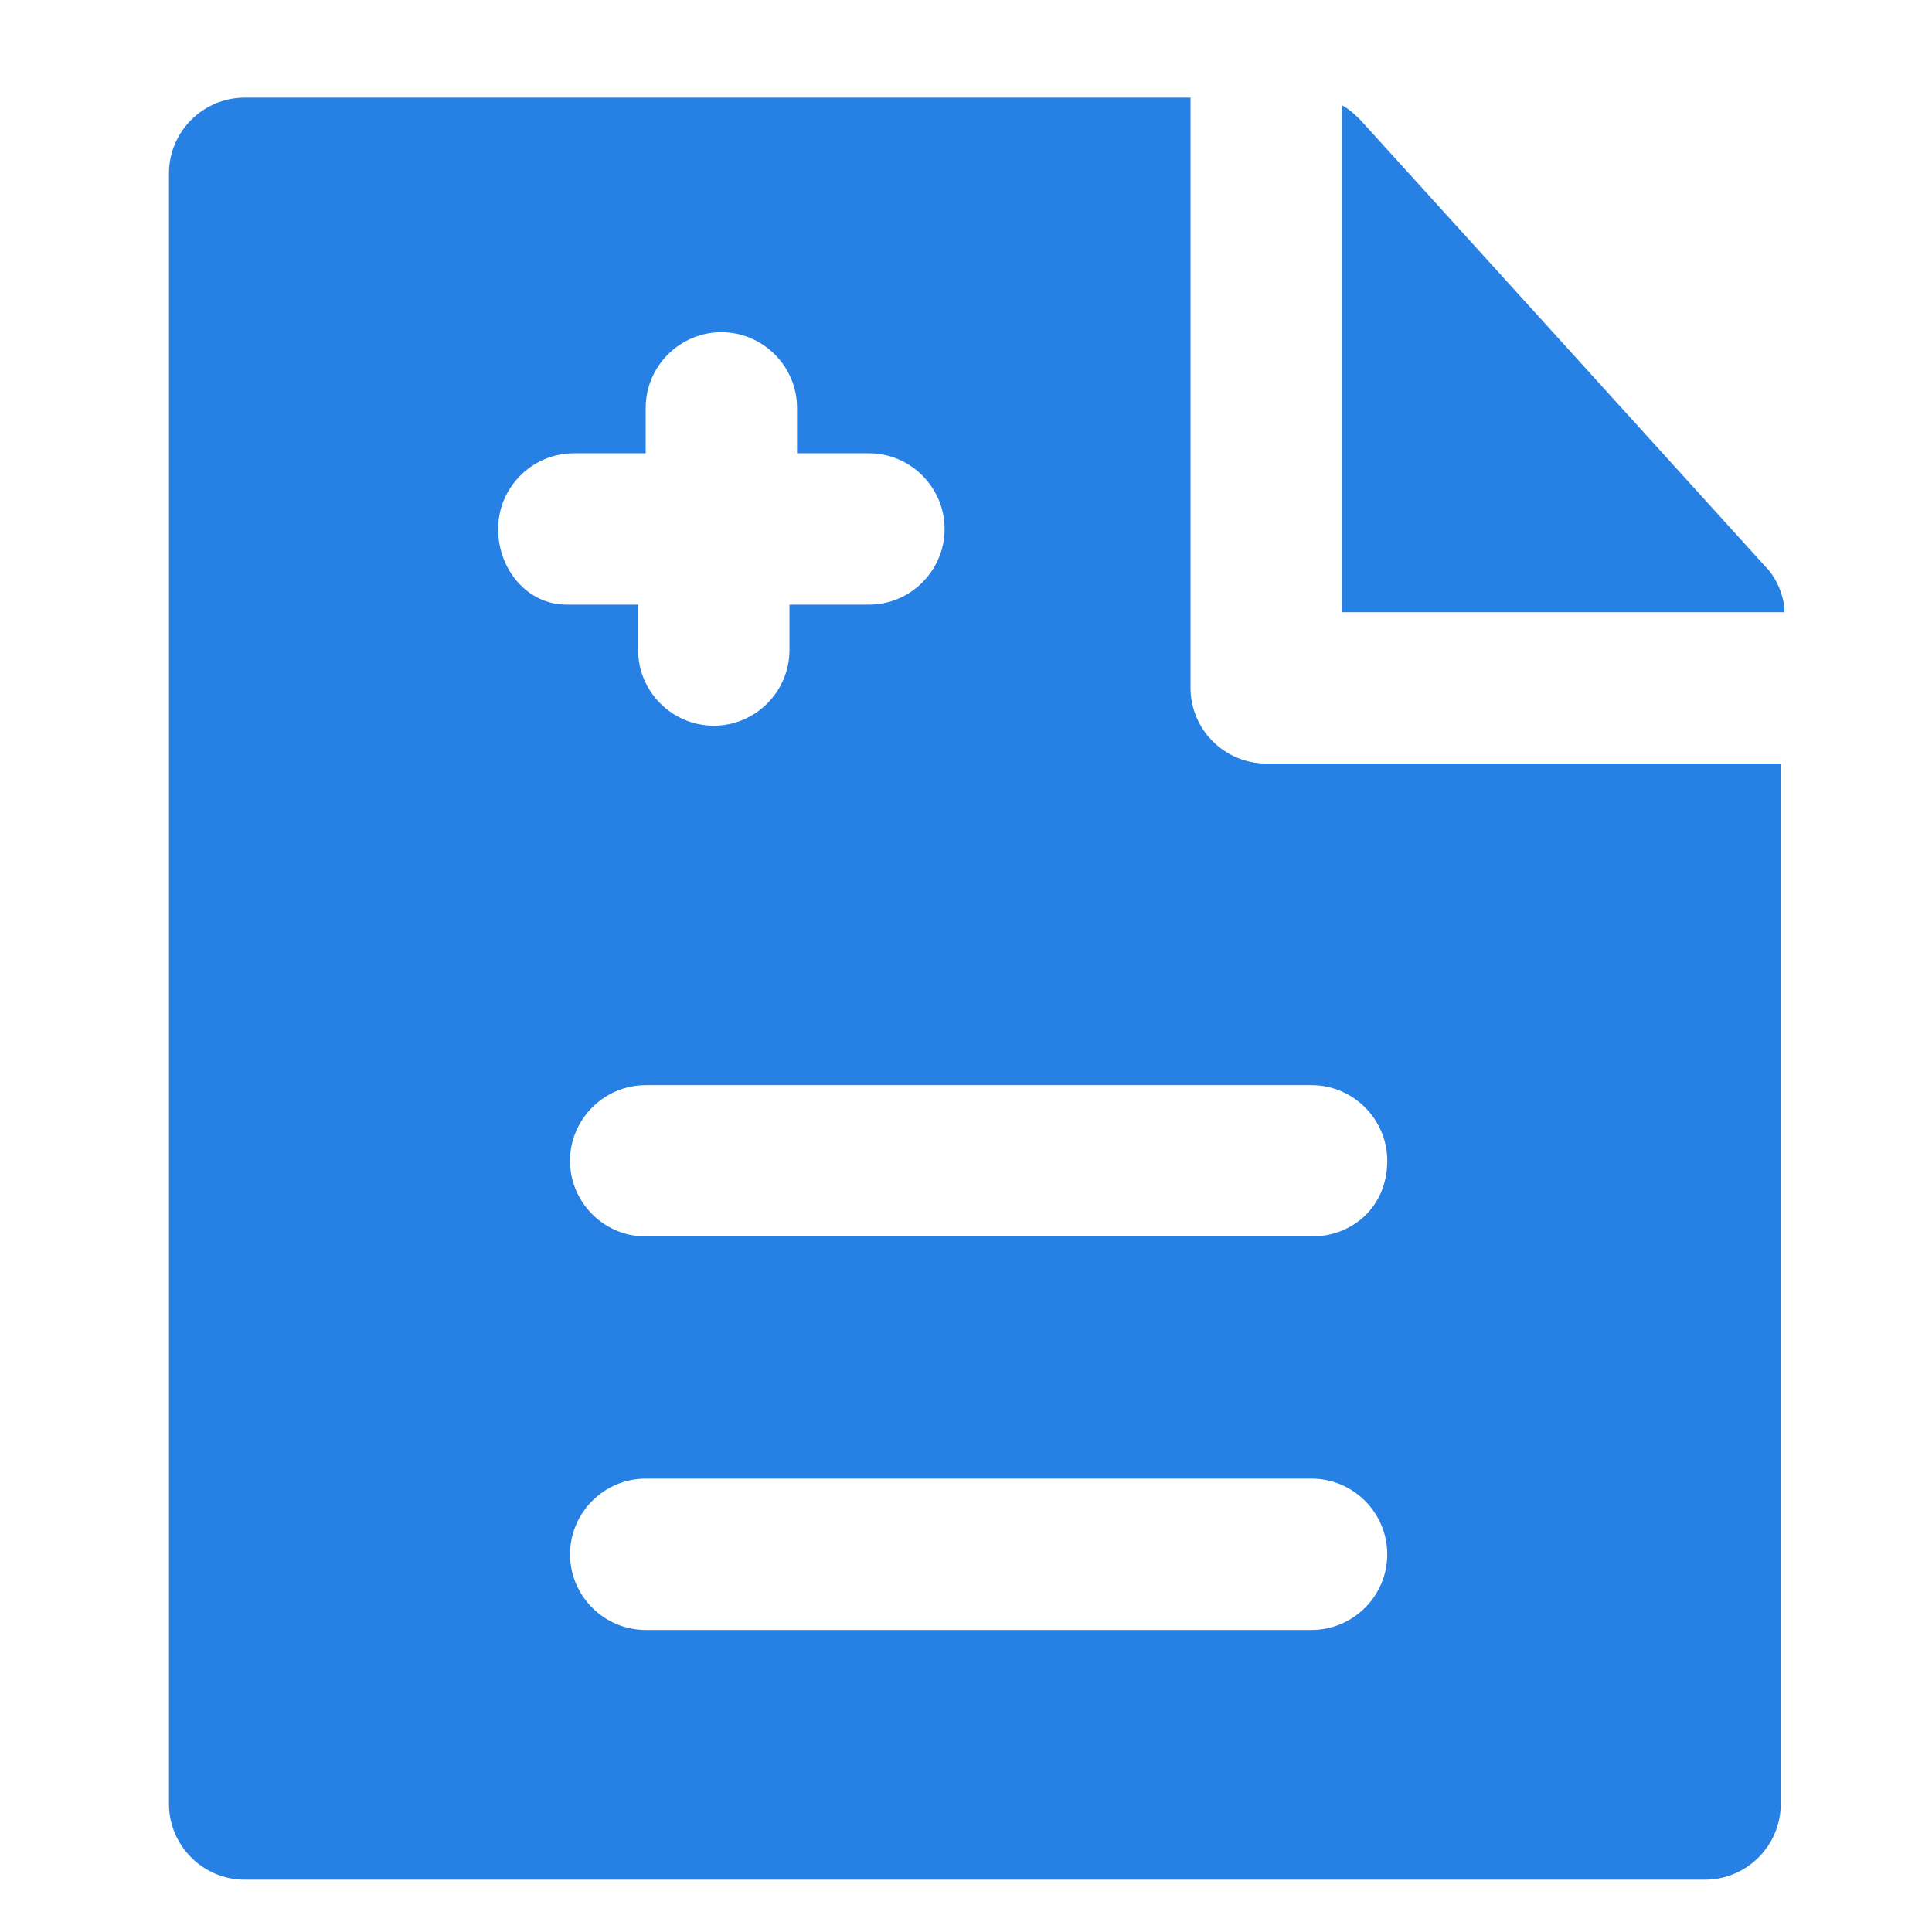 <?xml version="1.0" encoding="UTF-8" standalone="no"?>
<!-- Created with Inkscape (http://www.inkscape.org/) -->

<svg
   xmlns:dc="http://purl.org/dc/elements/1.1/"
   xmlns:cc="http://creativecommons.org/ns#"
   xmlns:rdf="http://www.w3.org/1999/02/22-rdf-syntax-ns#"
   xmlns:svg="http://www.w3.org/2000/svg"
   xmlns="http://www.w3.org/2000/svg"
   xmlns:sodipodi="http://sodipodi.sourceforge.net/DTD/sodipodi-0.dtd"
   xmlns:inkscape="http://www.inkscape.org/namespaces/inkscape"
   width="24mm"
   height="24mm"
   viewBox="0 0 24 24"
   version="1.1"
   id="svg2168"
   inkscape:version="0.92.2 2405546, 2018-03-11"
   sodipodi:docname="evaluation.svg">
  <defs
     id="defs2162" />
  <sodipodi:namedview
     id="base"
     pagecolor="#ffffff"
     bordercolor="#666666"
     borderopacity="1.0"
     inkscape:pageopacity="0.0"
     inkscape:pageshadow="2"
     inkscape:zoom="2.8"
     inkscape:cx="27.588521"
     inkscape:cy="34.657983"
     inkscape:document-units="mm"
     inkscape:current-layer="layer1"
     showgrid="false"
     inkscape:window-width="2560"
     inkscape:window-height="1347"
     inkscape:window-x="0"
     inkscape:window-y="0"
     inkscape:window-maximized="1" />
  <g
     inkscape:label="Capa 1"
     inkscape:groupmode="layer"
     id="layer1"
     transform="translate(0,-273)">
    <g
       transform="matrix(0.47,0,0,0.47,0.877,273.978)"
       id="g6"
       style="fill:#2780e3;fill-opacity:1">
      <path
         inkscape:connector-curvature="0"
         d="M 44.8,12.9 34.1,1.1 C 34,1 33.8,0.8 33.6,0.7 v 13.4 h 11.7 c 0,-0.4 -0.2,-0.9 -0.5,-1.2 z"
         id="path2"
         style="fill:#2780e3;fill-opacity:1" />
      <path
         inkscape:connector-curvature="0"
         d="m 31.6,18.1 c -1.1,0 -2,-0.9 -2,-2 V 0.5 h -25 c -1.1,0 -2,0.9 -2,2 v 43.1 c 0,1.1 0.9,2 2,2 h 38.6 c 1.1,0 2,-0.9 2,-2 V 18.1 Z M 11.3,11.9 c 0,-1.1 0.9,-2 2,-2 h 1.9 V 8.7 c 0,-1.1 0.9,-2 2,-2 1.1,0 2,0.9 2,2 v 1.2 h 1.9 c 1.1,0 2,0.9 2,2 0,1.1 -0.9,2 -2,2 H 19 v 1.2 c 0,1.1 -0.9,2 -2,2 -1.1,0 -2,-0.9 -2,-2 v -1.2 h -1.9 c -1,0 -1.8,-0.9 -1.8,-2 z M 32.8,41 H 15.2 c -1.1,0 -2,-0.9 -2,-2 0,-1.1 0.9,-2 2,-2 h 17.6 c 1.1,0 2,0.9 2,2 0,1.1 -0.9,2 -2,2 z m 0,-10.4 H 15.2 c -1.1,0 -2,-0.9 -2,-2 0,-1.1 0.9,-2 2,-2 h 17.6 c 1.1,0 2,0.9 2,2 0,1.2 -0.9,2 -2,2 z"
         id="path4"
         style="fill:#2780e3;fill-opacity:1" />
    </g>
  </g>
</svg>
